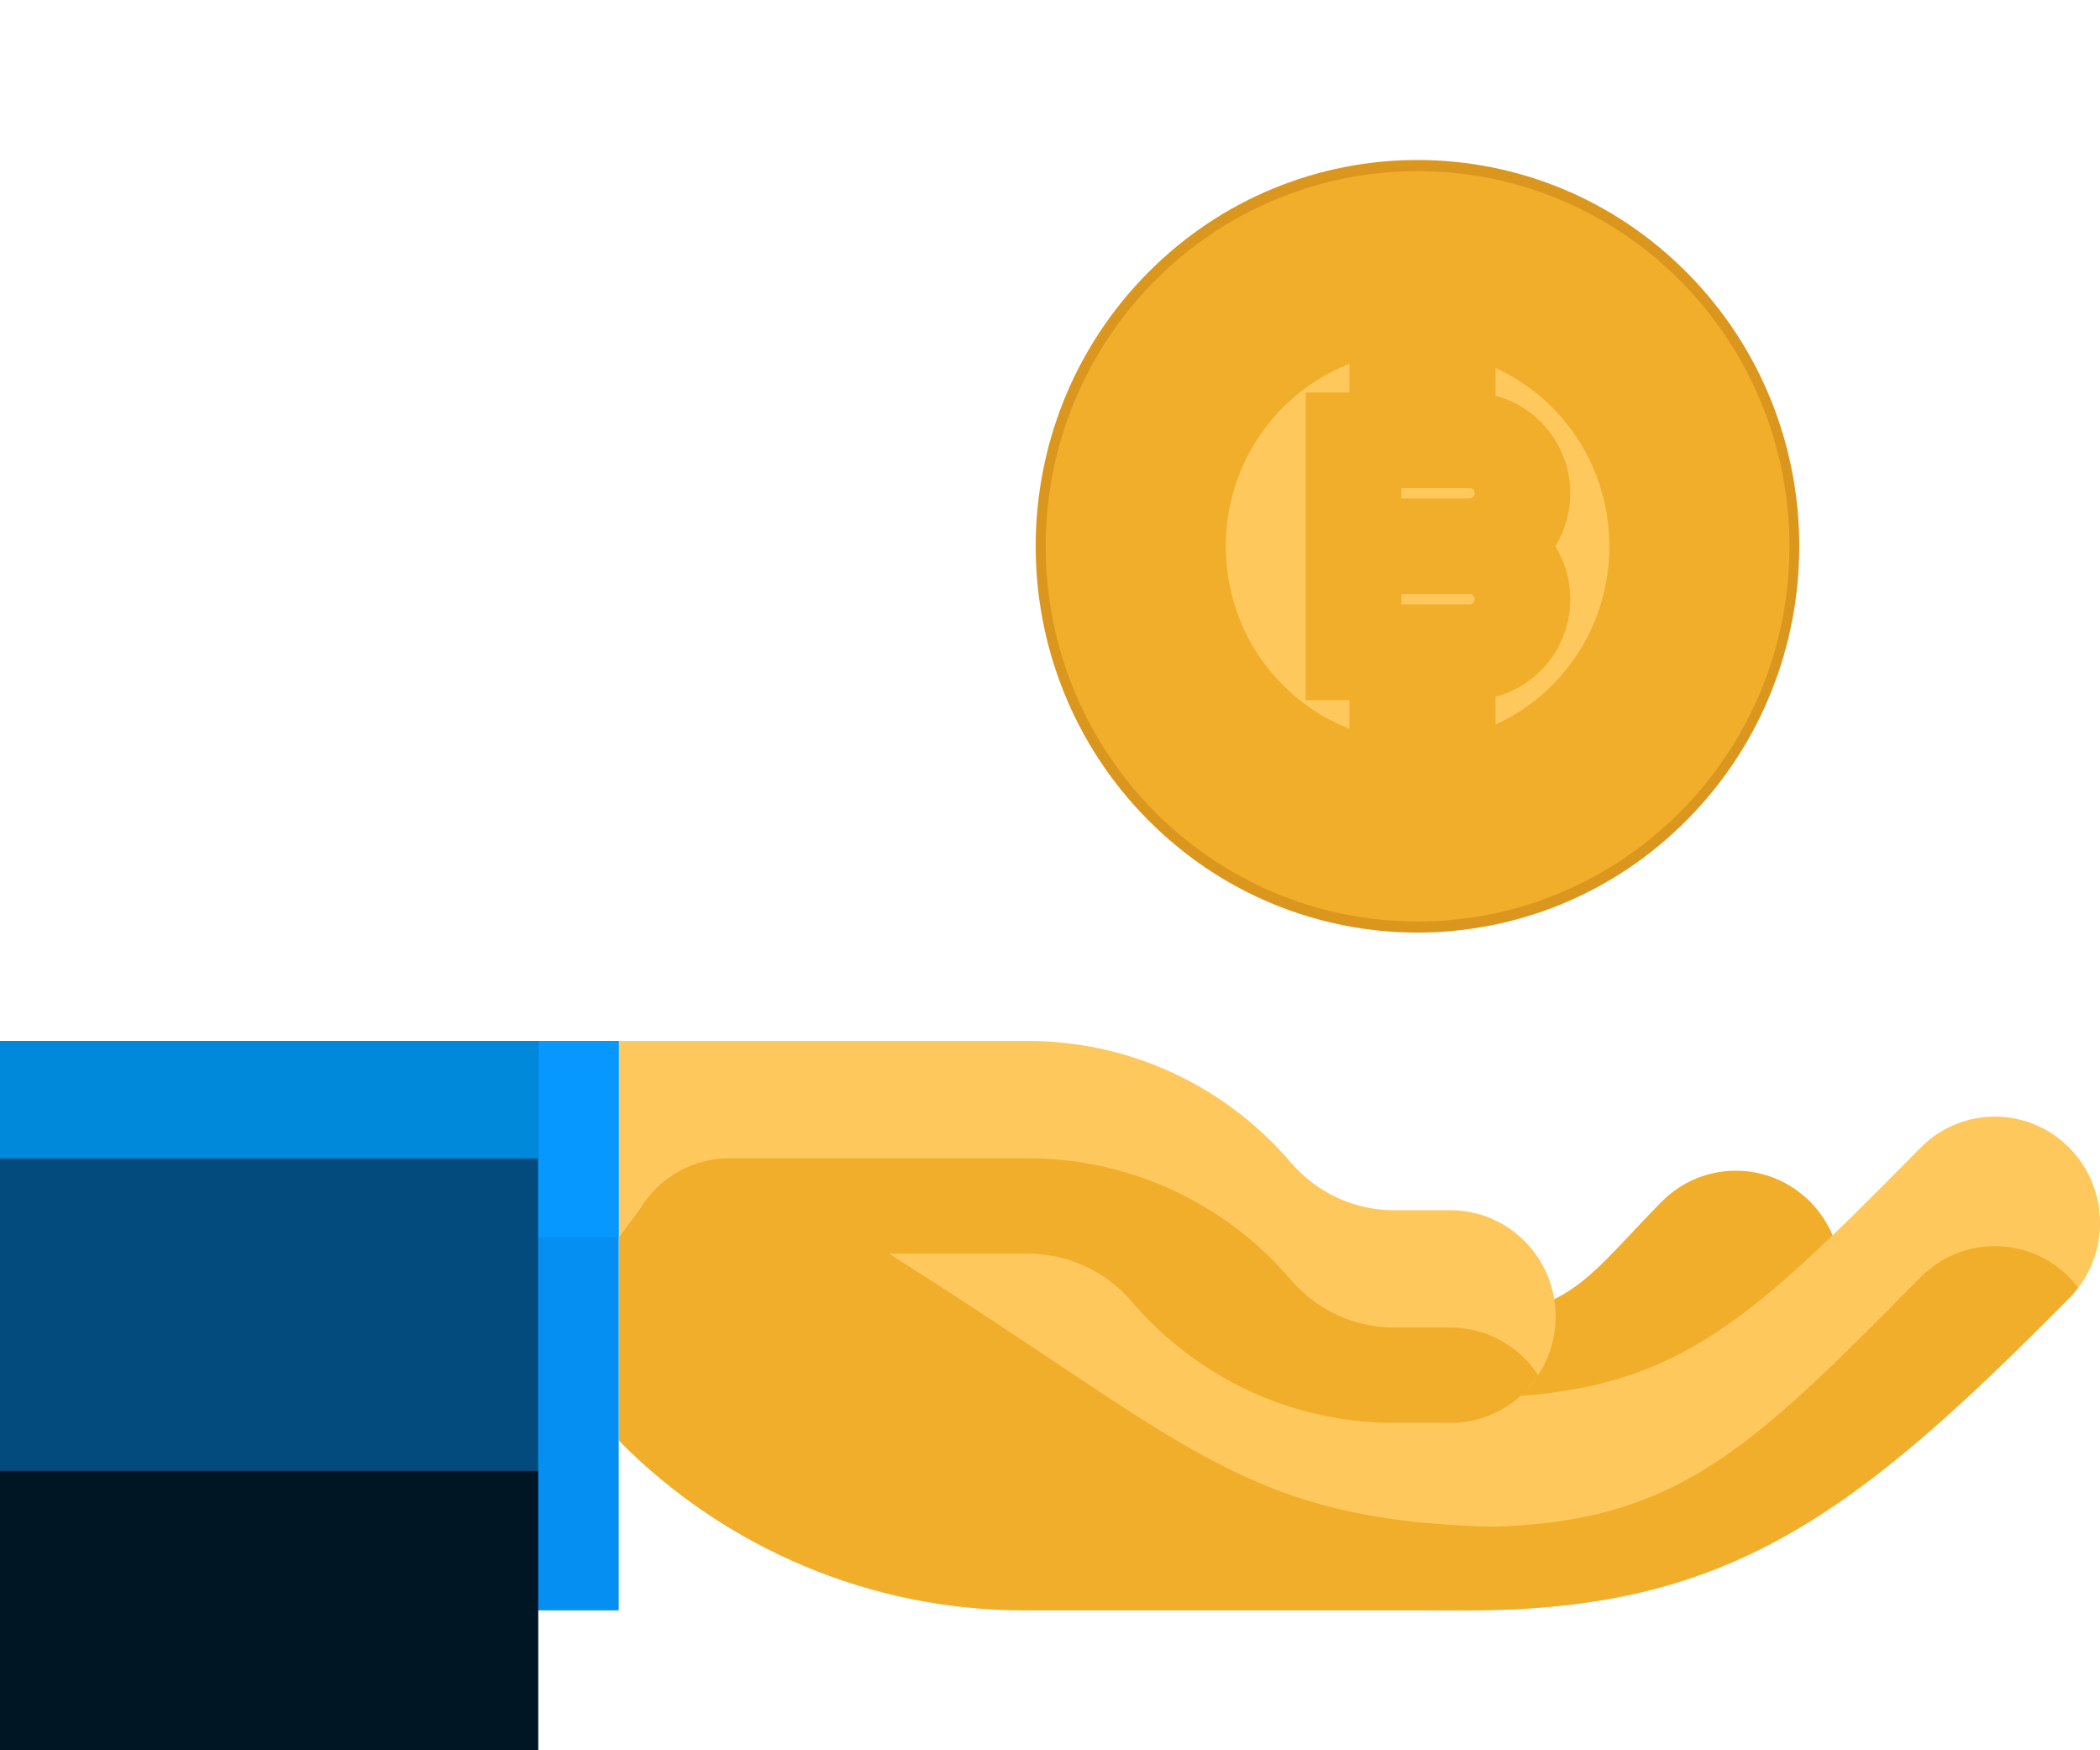 <svg width="42" height="35" viewBox="0 0 42 35" fill="none" xmlns="http://www.w3.org/2000/svg">
<path d="M30.524 30.54H29.367C29.781 30.54 30.18 30.524 30.573 30.496C33.285 30.217 34.25 29.016 36.204 27.039C37.024 26.21 37.024 24.861 36.204 24.032C35.382 23.203 34.051 23.203 33.231 24.032C31.781 25.5 31.4 26.306 29.349 26.306H19.727C24.638 29.302 25.511 30.54 30.524 30.54Z" fill="#F0AE2B"/>
<path d="M41.384 22.95C40.562 22.121 39.231 22.121 38.412 22.95C34.857 26.547 33.434 27.947 29.369 27.947H30.37C30.824 27.557 31.113 26.976 31.113 26.327C31.113 25.151 30.17 24.201 29.011 24.201H27.885C27.088 24.201 26.334 23.852 25.814 23.242C24.493 21.7 22.58 20.816 20.563 20.816H17.192H12.375V24.741L12.832 24.116C12.837 24.123 12.842 24.131 12.848 24.139C12.873 24.175 12.901 24.211 12.929 24.247C12.942 24.265 12.955 24.284 12.97 24.302C12.998 24.335 13.026 24.366 13.057 24.397C13.075 24.415 13.093 24.436 13.111 24.454C13.136 24.48 13.164 24.503 13.192 24.529C13.218 24.552 13.243 24.575 13.269 24.596C13.292 24.614 13.315 24.632 13.34 24.65C13.374 24.676 13.407 24.699 13.443 24.723C13.45 24.728 13.455 24.733 13.463 24.736L16.502 26.691C22.583 30.603 23.163 32.199 29.371 32.199C34.55 32.199 37.061 30.331 41.387 25.955C42.207 25.128 42.207 23.782 41.384 22.95Z" fill="#FFC85C"/>
<path d="M41.384 25.541C40.562 24.712 39.231 24.712 38.412 25.541C34.857 29.138 33.434 30.538 29.369 30.538H30.525C25.183 30.538 24.102 29.135 18.755 25.694L17.782 25.069H20.563C21.36 25.069 22.113 25.418 22.634 26.027C23.954 27.57 25.867 28.453 27.885 28.453H29.011C29.744 28.453 30.387 28.073 30.763 27.5C30.387 26.926 29.741 26.547 29.011 26.547H27.885C27.088 26.547 26.334 26.198 25.814 25.588C24.493 24.046 22.58 23.162 20.563 23.162H14.587C13.854 23.162 13.21 23.542 12.835 24.115L12.375 24.741V28.807C14.523 30.98 17.437 32.202 20.476 32.202H29.369C34.548 32.202 37.058 30.334 41.384 25.957C41.451 25.89 41.507 25.82 41.563 25.748C41.51 25.678 41.451 25.609 41.384 25.541Z" fill="#F0AE2B"/>
<path d="M12.374 20.816H1.293V32.202H12.374V20.816Z" fill="#068FF2"/>
<path d="M12.373 20.816H0.973V24.741H12.373V20.816Z" fill="#0697FF"/>
<path d="M10.762 20.816H0V34.997H10.762V20.816Z" fill="#034A7D"/>
<path d="M10.762 29.414H0V35H10.762V29.414Z" fill="#011625"/>
<path d="M10.762 20.816H0V23.165H10.762V20.816Z" fill="#0088DB"/>
<path d="M33.749 16.386C36.731 13.369 36.731 8.478 33.749 5.462C30.767 2.445 25.932 2.445 22.95 5.462C19.968 8.478 19.968 13.369 22.95 16.386C25.932 19.403 30.767 19.403 33.749 16.386Z" fill="#DB961D"/>
<path d="M28.351 17.791C32.1 17.791 35.139 14.716 35.139 10.924C35.139 7.131 32.1 4.057 28.351 4.057C24.602 4.057 21.562 7.131 21.562 10.924C21.562 14.716 24.602 17.791 28.351 17.791Z" fill="#FFC85C"/>
<path d="M28.351 16.626C31.464 16.626 33.988 14.073 33.988 10.925C33.988 7.775 31.464 5.223 28.351 5.223C25.238 5.223 22.715 7.775 22.715 10.925C22.715 14.073 25.238 16.626 28.351 16.626Z" stroke="#F0AE2B" stroke-width="3.603" stroke-miterlimit="10"/>
<path d="M29.402 10.923C29.982 10.923 30.449 11.399 30.449 11.982C30.449 12.569 29.979 13.042 29.402 13.042H27.07V8.807V8.805H29.402C29.982 8.805 30.449 9.28 30.449 9.864C30.449 10.45 29.979 10.923 29.402 10.923ZM29.402 10.923H27.07" stroke="#F0AE2B" stroke-width="1.913" stroke-miterlimit="10"/>
<path d="M28.953 6.969V8.808" stroke="#F0AE2B" stroke-width="1.913" stroke-miterlimit="10"/>
<path d="M28.953 13.043V14.88" stroke="#F0AE2B" stroke-width="1.913" stroke-miterlimit="10"/>
<path d="M27.945 6.969V8.808" stroke="#F0AE2B" stroke-width="1.913" stroke-miterlimit="10"/>
<path d="M27.945 13.043V14.88" stroke="#F0AE2B" stroke-width="1.913" stroke-miterlimit="10"/>
</svg>
